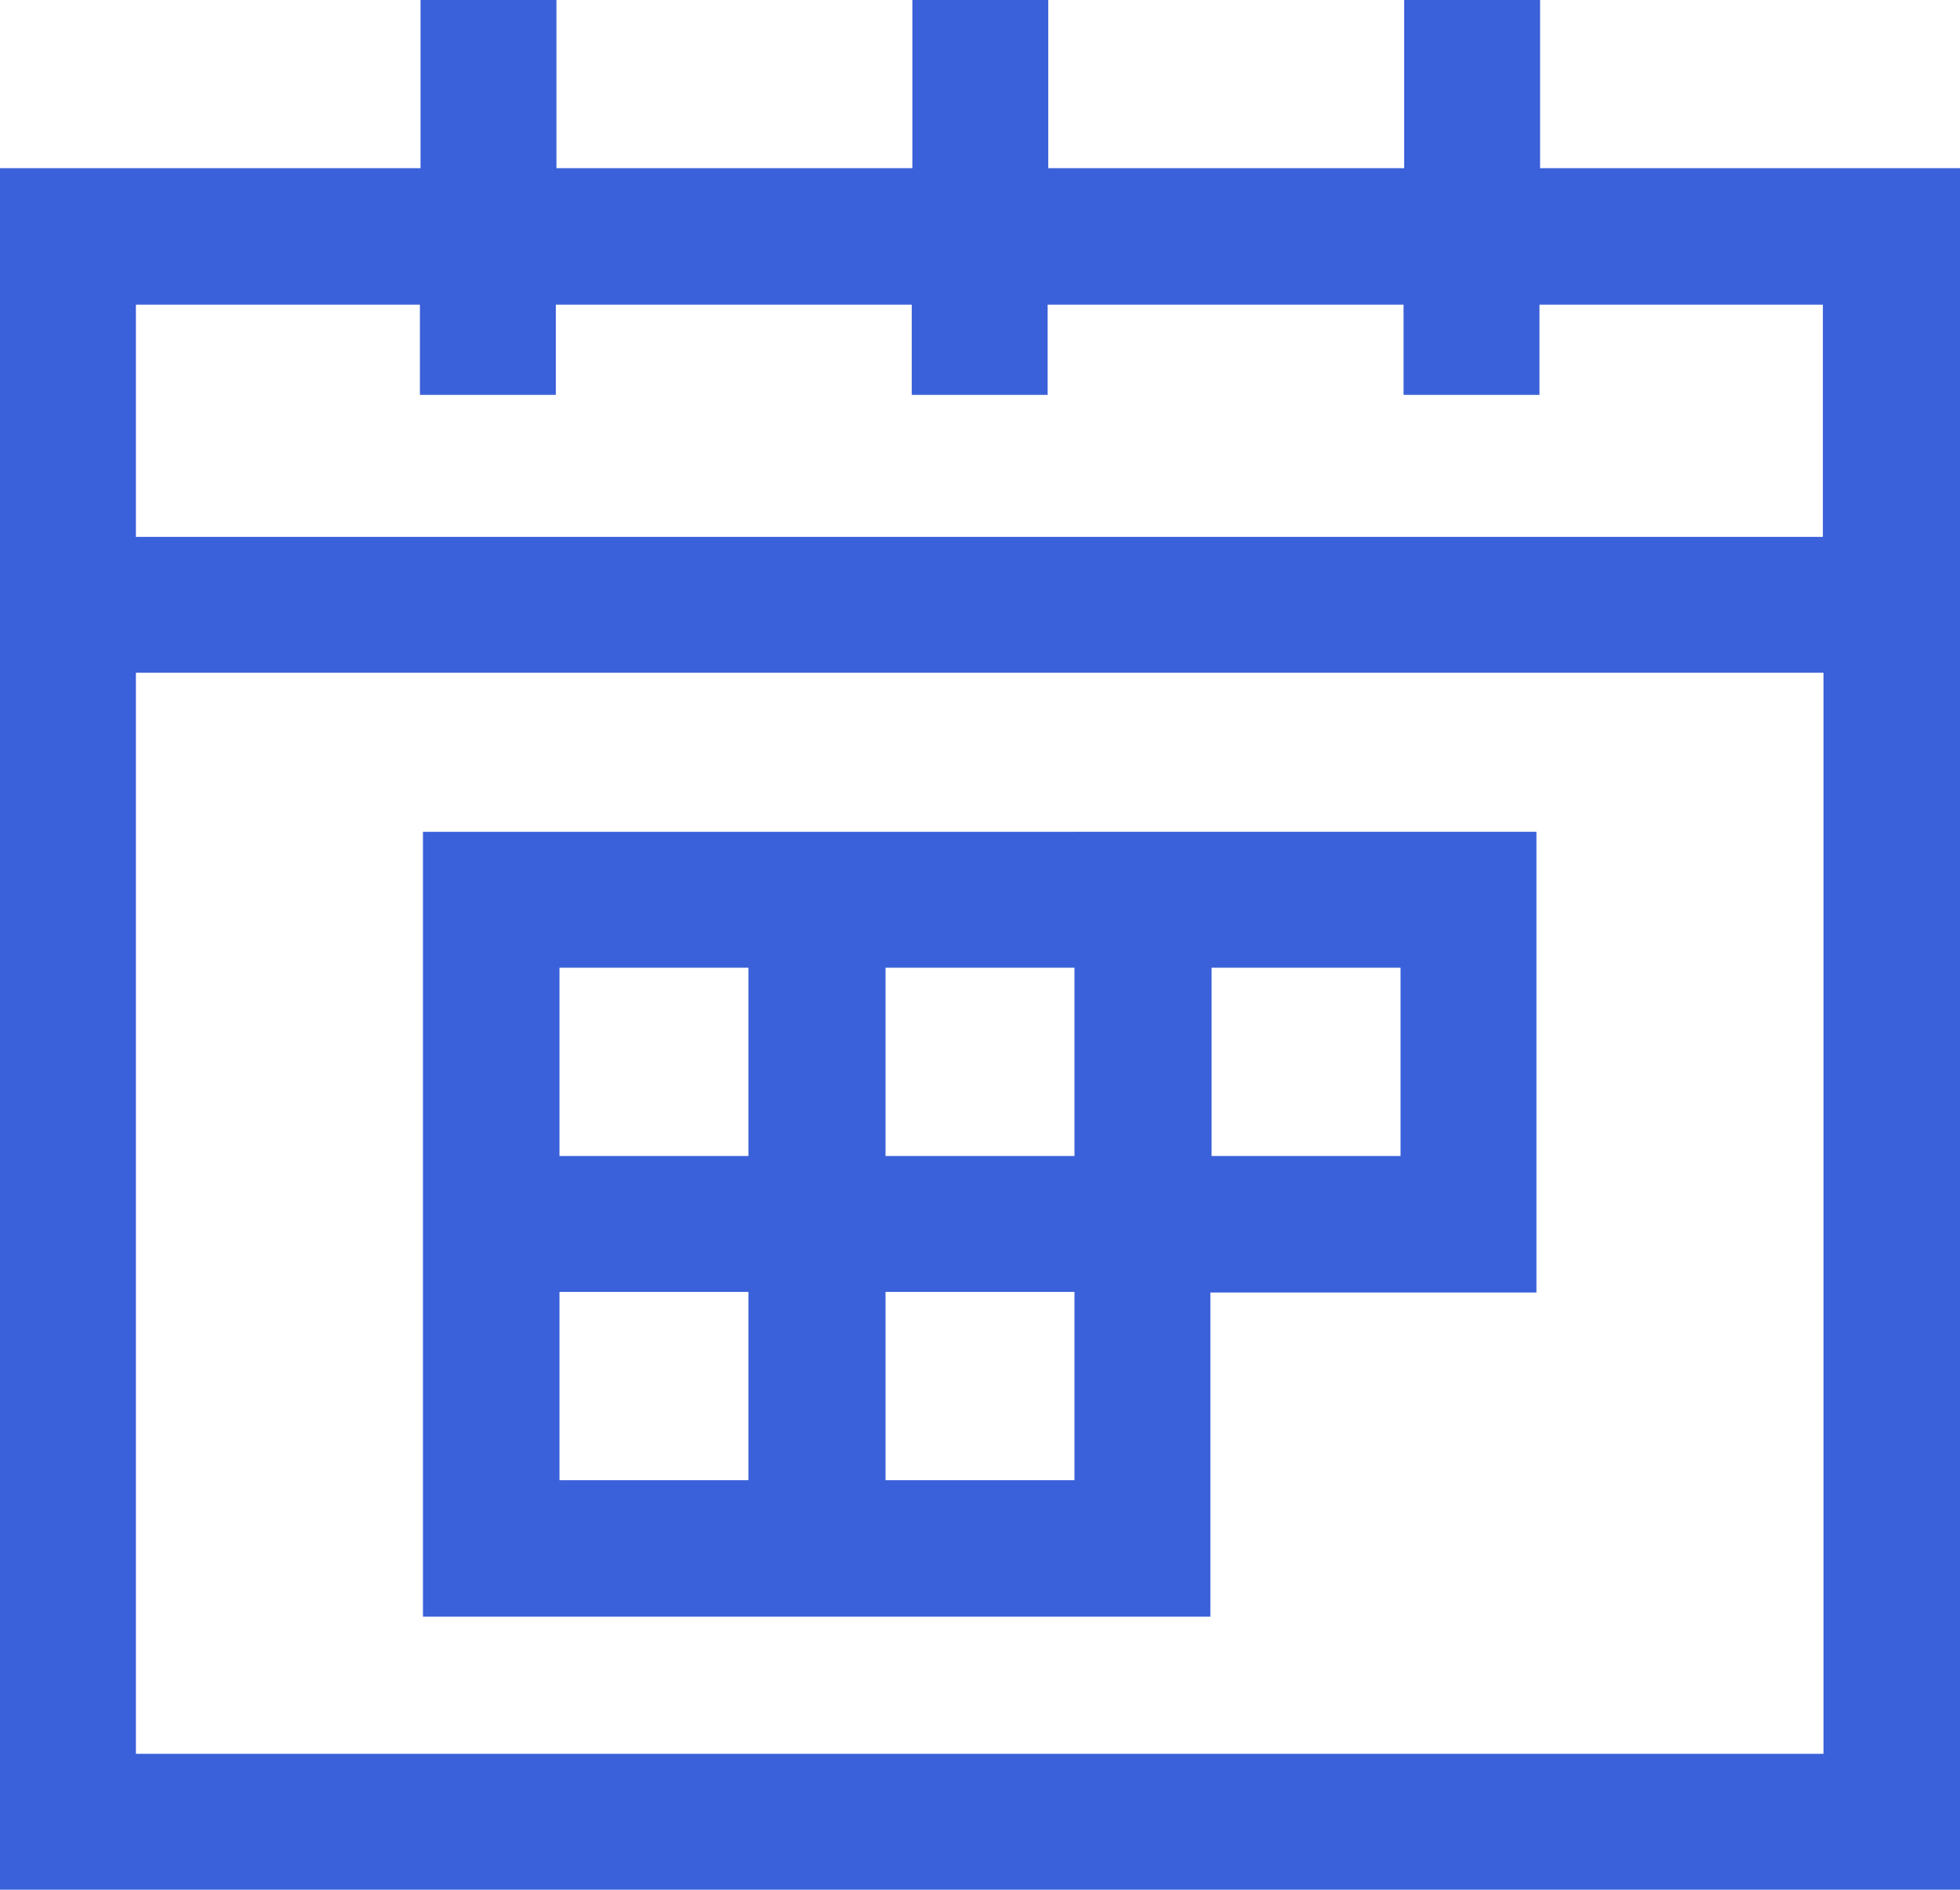 <?xml version="1.0" encoding="UTF-8"?>
<svg id="Capa_2" data-name="Capa 2" xmlns="http://www.w3.org/2000/svg" viewBox="0 0 32.16 31.01">
  <defs>
    <style>
      .cls-1 {
        fill: #3a61d9;
        stroke-width: 0px;
      }
    </style>
  </defs>
  <g id="Capa_1-2" data-name="Capa 1">
    <g>
      <path class="cls-1" d="M25.27,2.76V0h-2.23v2.76h-5.84V0h-2.23v2.76h-5.84V0h-2.23v2.76H0v28.25h32.16V2.76h-6.89ZM6.89,5v1.48h2.23v-1.48h5.84v1.48h2.23v-1.48h5.84v1.48h2.23v-1.48h4.65v3.81H2.23v-3.81h4.65ZM2.23,28.78V11.04h27.69v17.74H2.23Z"/>
      <path class="cls-1" d="M17.64,13.65H6.94v12.88h12.92v-5.32h5.35v-7.56h-7.57ZM19.88,15.88h3.1v3.09h-3.1v-3.09ZM17.63,15.88v3.09h-3.1v-3.09h3.1ZM9.18,15.88h3.1v3.09h-3.1v-3.09ZM9.18,24.29v-3.09h3.1v3.09h-3.1ZM14.53,24.29v-3.09h3.1v3.09h-3.1Z"/>
    </g>
  </g>
</svg>